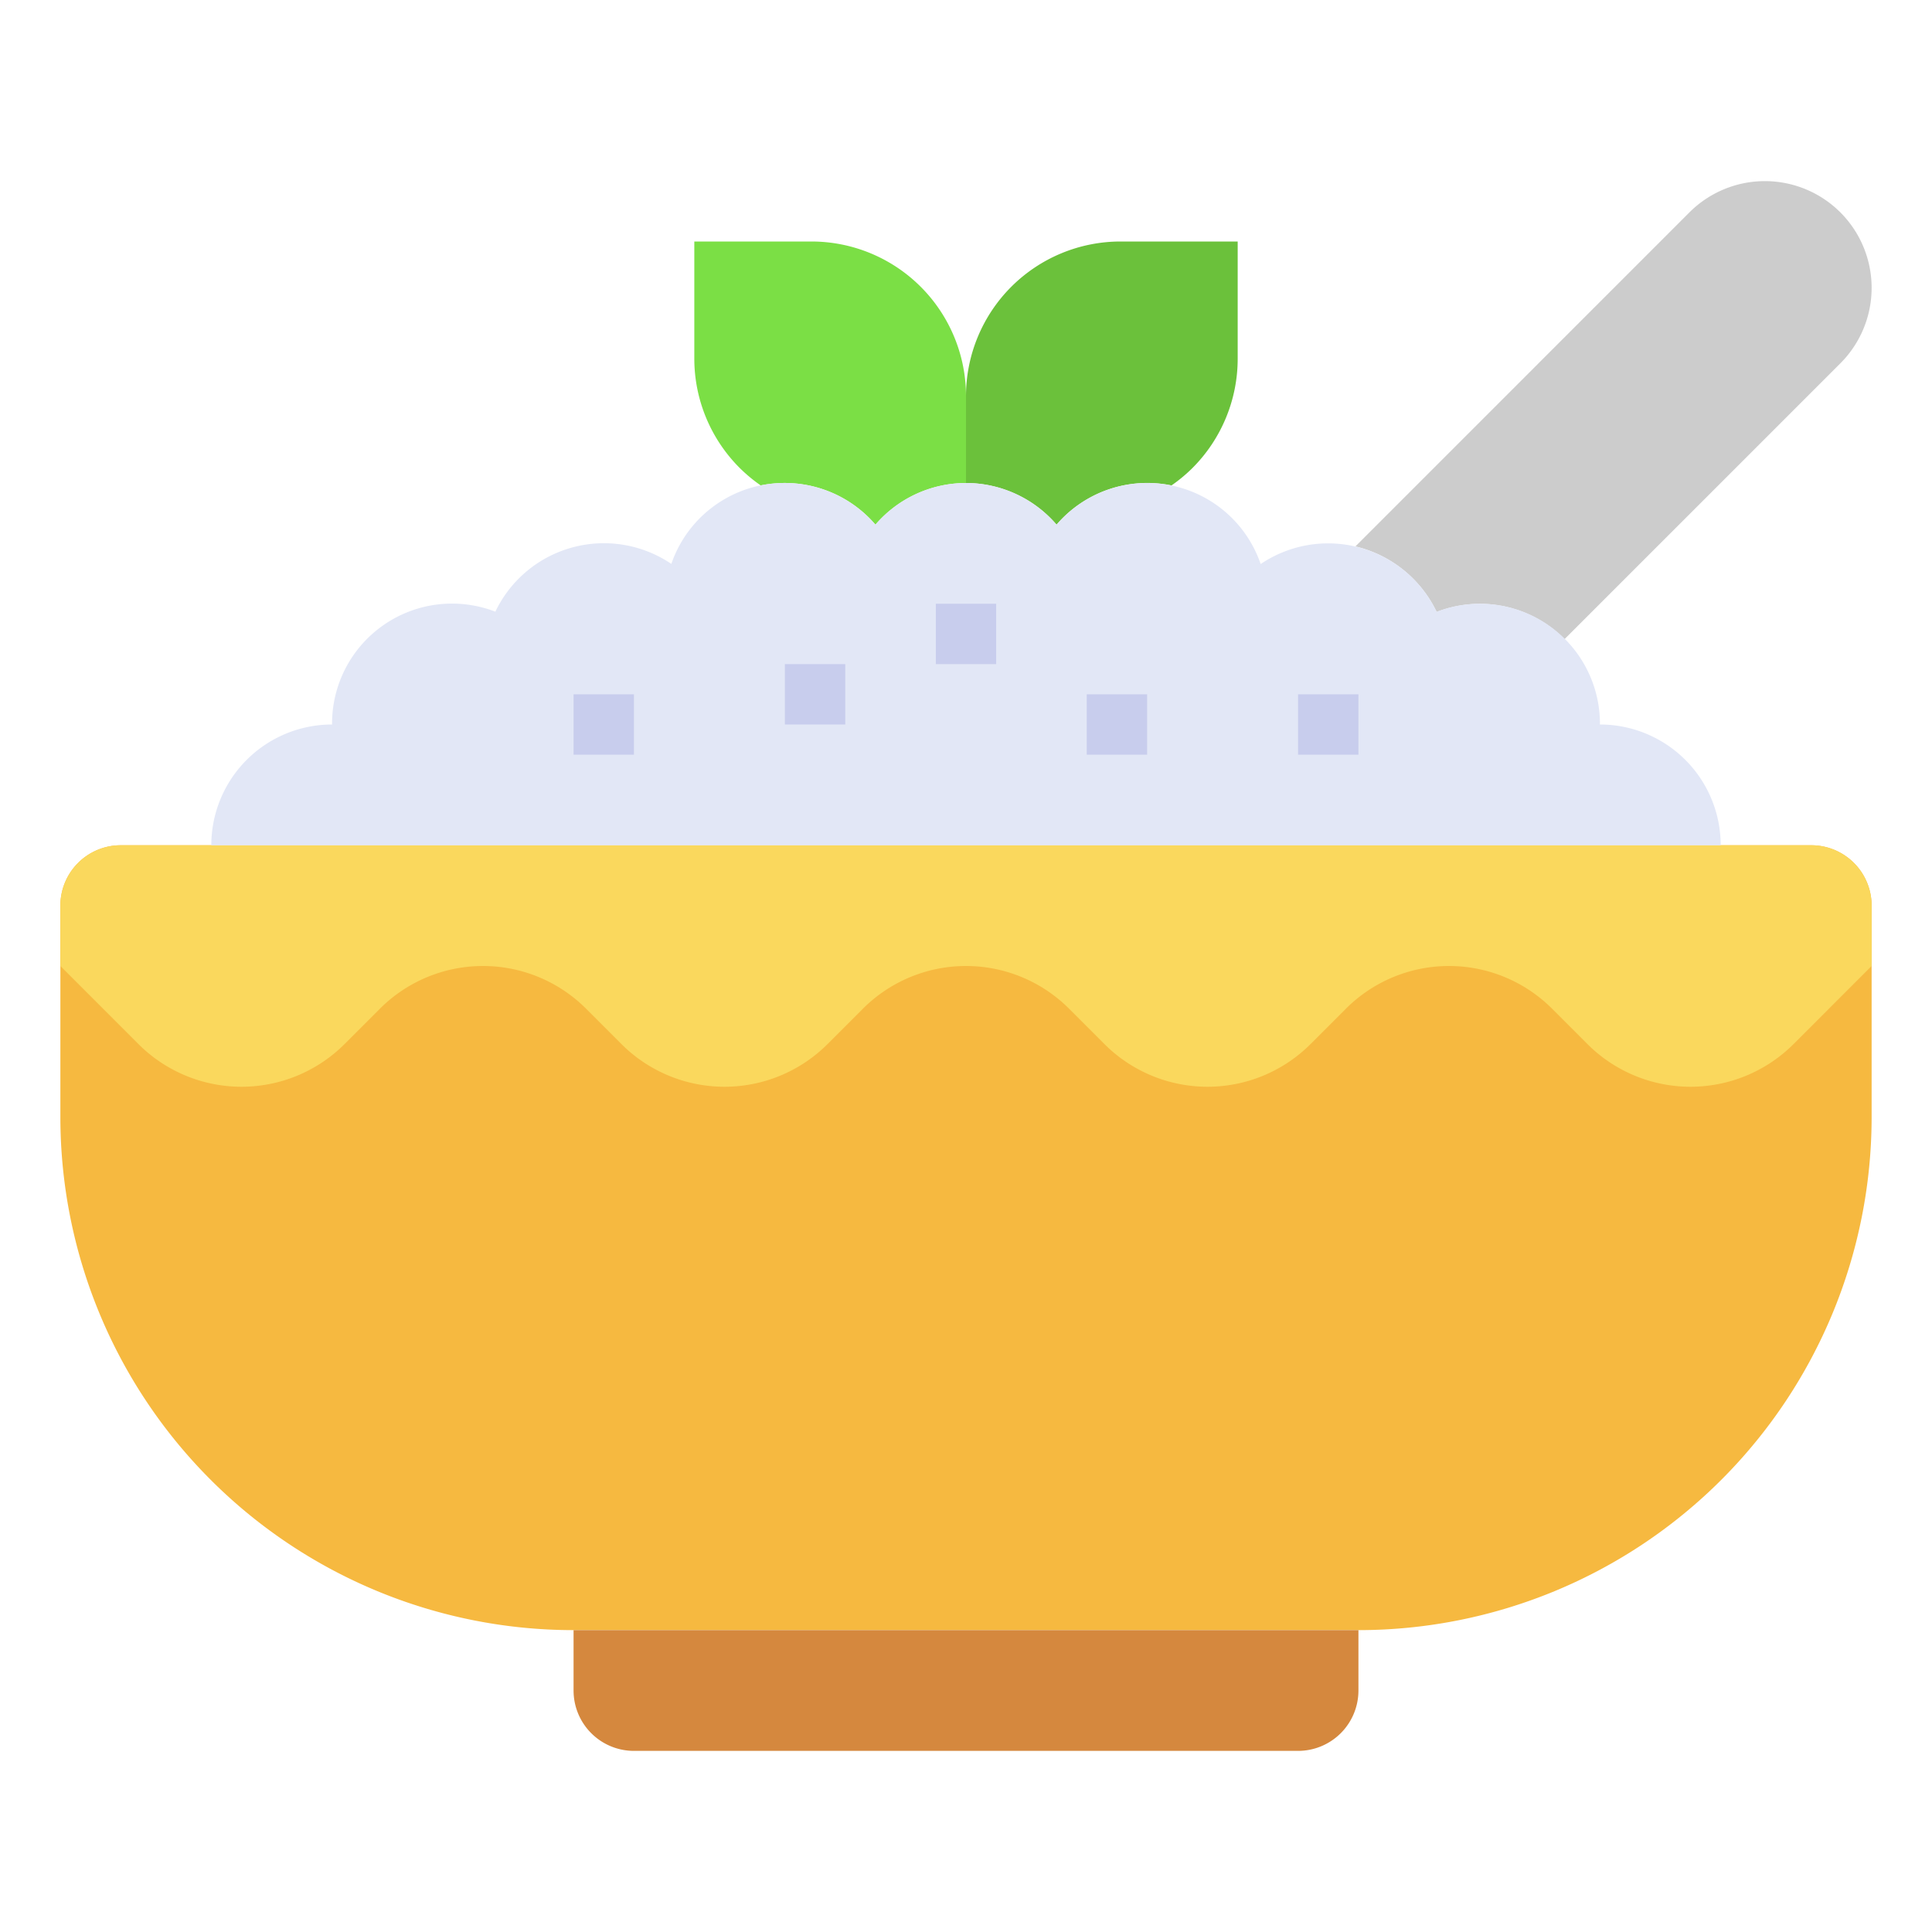 <svg id="Layer_3" height="512" viewBox="0 0 64 64" width="512" xmlns="http://www.w3.org/2000/svg" data-name="Layer 3"><path d="m32 16a3.972 3.972 0 0 0 -3 1.38 3.958 3.958 0 0 0 -3.8-1.3 5.117 5.117 0 0 1 -.7-.582 5.122 5.122 0 0 1 -1.5-3.619v-3.879h3.879a5.122 5.122 0 0 1 3.621 1.5 5.122 5.122 0 0 1 1.5 3.621z" fill="#7bdf45"/><path d="m38.805 16.082a5.117 5.117 0 0 0 .7-.582 5.122 5.122 0 0 0 1.495-3.621v-3.879h-3.879a5.122 5.122 0 0 0 -3.621 1.5 5.122 5.122 0 0 0 -1.5 3.621v2.879a3.972 3.972 0 0 1 3 1.38 3.958 3.958 0 0 1 3.805-1.3z" fill="#6bc13b"/><path d="m51.828 21.172a3.948 3.948 0 0 0 -4.237-.9 4.01 4.01 0 0 0 -2.691-2.172l11.064-11.064a3.535 3.535 0 0 1 2.5-1.036 3.536 3.536 0 0 1 3.536 3.536 3.535 3.535 0 0 1 -1.036 2.5z" fill="#ccc"/><path d="m4 28h56a2 2 0 0 1 2 2v7a17 17 0 0 1 -17 17h-26a17 17 0 0 1 -17-17v-7a2 2 0 0 1 2-2z" fill="#f6b940"/><path d="m62 32-2.586 2.586a4.828 4.828 0 0 1 -3.414 1.414 4.828 4.828 0 0 1 -3.414-1.414l-1.172-1.172a4.828 4.828 0 0 0 -3.414-1.414 4.828 4.828 0 0 0 -3.414 1.414l-1.172 1.172a4.828 4.828 0 0 1 -3.414 1.414 4.828 4.828 0 0 1 -3.414-1.414l-1.172-1.172a4.828 4.828 0 0 0 -3.414-1.414 4.828 4.828 0 0 0 -3.414 1.414l-1.172 1.172a4.828 4.828 0 0 1 -3.414 1.414 4.828 4.828 0 0 1 -3.414-1.414l-1.172-1.172a4.828 4.828 0 0 0 -3.414-1.414 4.828 4.828 0 0 0 -3.414 1.414l-1.172 1.172a4.828 4.828 0 0 1 -3.414 1.414 4.828 4.828 0 0 1 -3.414-1.414l-2.586-2.586v-2a2 2 0 0 1 2-2h56a2 2 0 0 1 2 2z" fill="#fad85d"/><path d="m19 54v2a2 2 0 0 0 2 2h22a2 2 0 0 0 2-2v-2" fill="#d5883e"/><path d="m57 28a4 4 0 0 0 -4-4 3.974 3.974 0 0 0 -5.409-3.732 3.985 3.985 0 0 0 -5.83-1.583 3.967 3.967 0 0 0 -6.761-1.305 3.951 3.951 0 0 0 -6 0 3.967 3.967 0 0 0 -6.761 1.3 3.985 3.985 0 0 0 -5.83 1.583 3.974 3.974 0 0 0 -5.409 3.737 4 4 0 0 0 -4 4" fill="#e2e7f6"/><g fill="#c8cded"><path d="m31 20h2v2h-2z"/><path d="m26 22h2v2h-2z"/><path d="m19 23h2v2h-2z"/><path d="m43 23h2v2h-2z"/><path d="m36 23h2v2h-2z"/></g></svg>